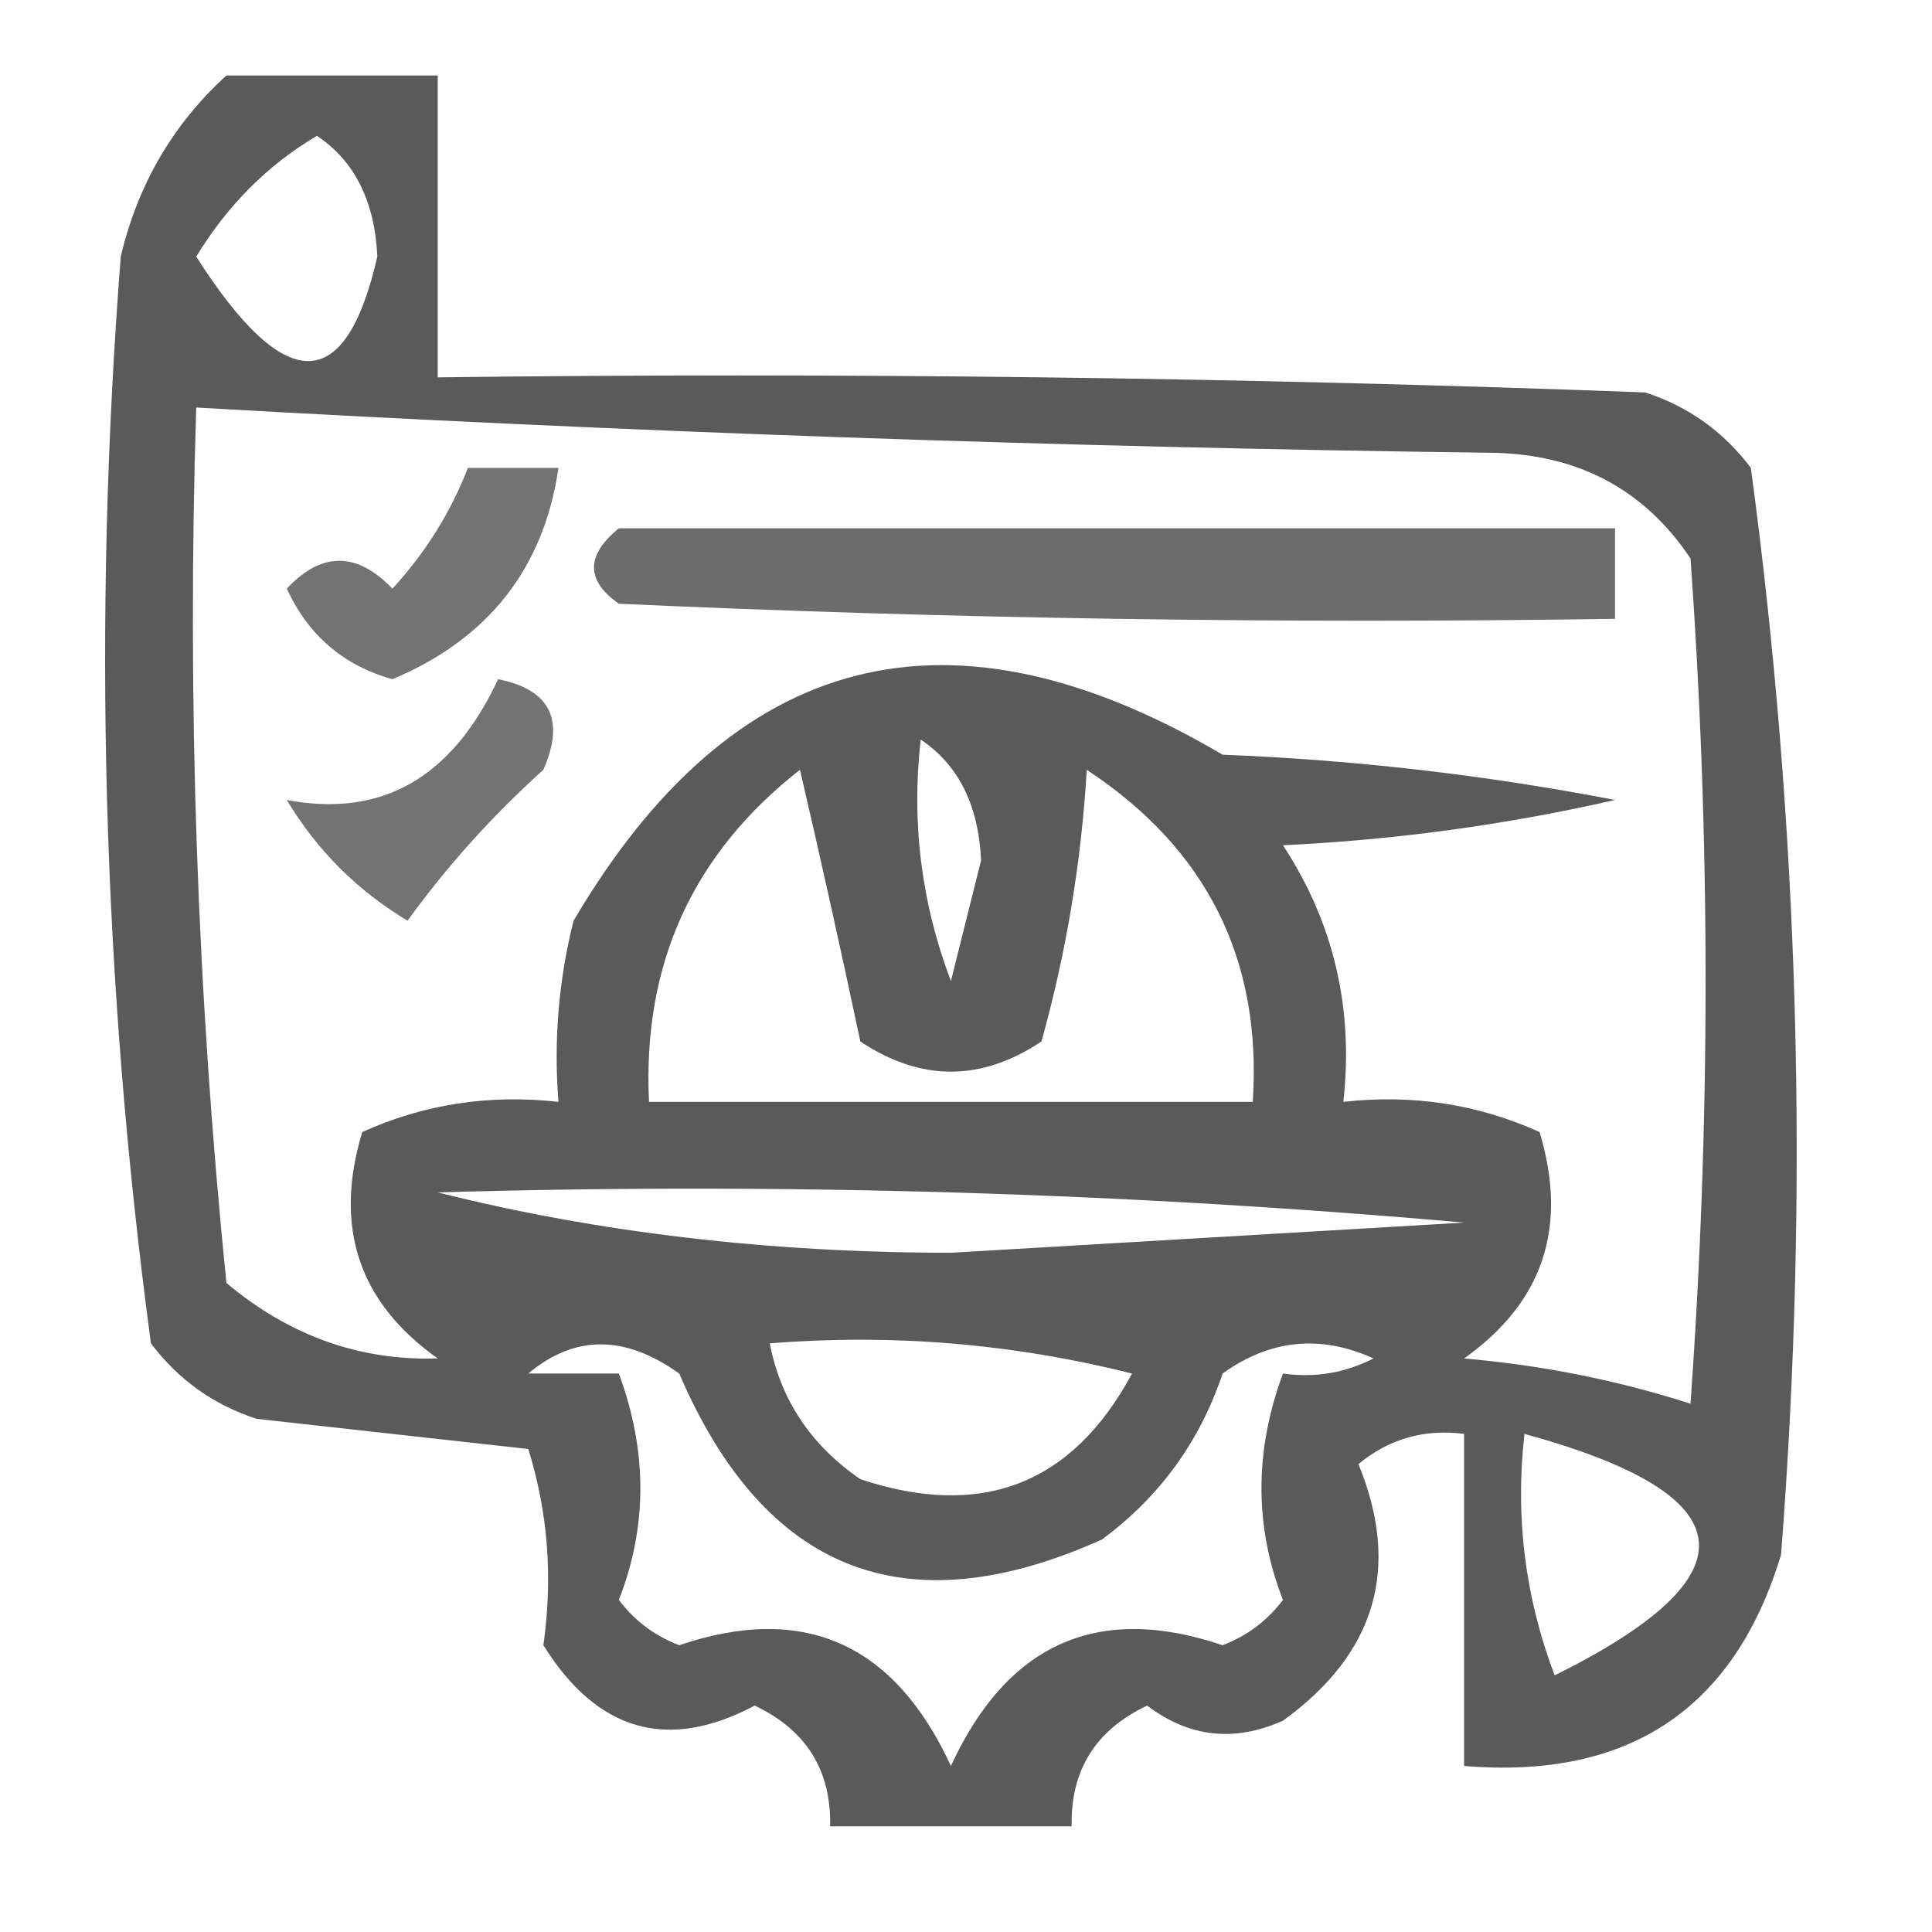 <?xml version="1.0" encoding="UTF-8"?>
<!DOCTYPE svg PUBLIC "-//W3C//DTD SVG 1.1//EN" "http://www.w3.org/Graphics/SVG/1.1/DTD/svg11.dtd">
<svg xmlns="http://www.w3.org/2000/svg" version="1.1" width="64px" height="64px" style="shape-rendering:geometricPrecision; text-rendering:geometricPrecision; image-rendering:optimizeQuality; fill-rule:evenodd; clip-rule:evenodd" xmlns:xlink="http://www.w3.org/1999/xlink">
<g><path style="opacity:0.646" fill="#000000" d="M 7.5,2.5 C 9.833,2.5 12.167,2.5 14.5,2.5C 14.5,5.833 14.5,9.167 14.5,12.5C 27.837,12.333 41.171,12.5 54.5,13C 55.931,13.465 57.097,14.299 58,15.5C 59.604,27.429 59.937,39.429 59,51.5C 57.454,56.616 53.954,58.95 48.5,58.5C 48.5,54.833 48.5,51.167 48.5,47.5C 47.178,47.33 46.011,47.663 45,48.5C 46.41,51.94 45.577,54.773 42.5,57C 40.888,57.72 39.388,57.554 38,56.5C 36.294,57.308 35.461,58.641 35.5,60.5C 32.833,60.5 30.167,60.5 27.5,60.5C 27.539,58.641 26.706,57.308 25,56.5C 22.119,58.028 19.786,57.362 18,54.5C 18.319,52.257 18.152,50.09 17.5,48C 14.5,47.667 11.5,47.333 8.5,47C 7.069,46.535 5.903,45.701 5,44.5C 3.396,32.571 3.063,20.571 4,8.5C 4.564,6.113 5.73,4.113 7.5,2.5 Z M 10.5,4.5 C 11.748,5.334 12.415,6.667 12.5,8.5C 11.445,13.115 9.445,13.115 6.5,8.5C 7.549,6.784 8.882,5.451 10.5,4.5 Z M 6.5,13.5 C 20.759,14.316 35.092,14.816 49.5,15C 52.319,15.068 54.486,16.234 56,18.5C 56.667,27.833 56.667,37.167 56,46.5C 53.595,45.726 51.095,45.226 48.5,45C 51.119,43.144 51.952,40.644 51,37.5C 48.959,36.577 46.792,36.244 44.5,36.5C 44.846,33.398 44.179,30.564 42.5,28C 46.211,27.825 49.878,27.325 53.5,26.5C 49.204,25.672 44.871,25.172 40.5,25C 31.463,19.681 24.296,21.514 19,30.5C 18.505,32.473 18.338,34.473 18.5,36.5C 16.207,36.244 14.041,36.577 12,37.5C 11.048,40.644 11.881,43.144 14.5,45C 11.916,45.082 9.583,44.248 7.5,42.5C 6.526,32.886 6.192,23.22 6.5,13.5 Z M 30.5,24.5 C 31.748,25.334 32.415,26.667 32.5,28.5C 32.167,29.833 31.833,31.167 31.5,32.5C 30.52,29.913 30.187,27.247 30.5,24.5 Z M 26.5,25.5 C 27.166,28.358 27.833,31.358 28.5,34.5C 30.5,35.833 32.5,35.833 34.5,34.5C 35.321,31.553 35.821,28.553 36,25.5C 39.977,28.12 41.81,31.787 41.5,36.5C 34.833,36.5 28.167,36.5 21.5,36.5C 21.277,31.948 22.944,28.281 26.5,25.5 Z M 14.5,39.5 C 25.853,39.168 37.186,39.501 48.5,40.5C 42.833,40.833 37.167,41.167 31.5,41.5C 25.459,41.495 19.792,40.829 14.5,39.5 Z M 17.5,45.5 C 19.035,44.212 20.701,44.212 22.5,45.5C 25.333,52.085 30,53.919 36.5,51C 38.414,49.587 39.747,47.753 40.5,45.5C 42.075,44.369 43.741,44.203 45.5,45C 44.552,45.483 43.552,45.65 42.5,45.5C 41.55,48.068 41.55,50.568 42.5,53C 41.975,53.692 41.308,54.192 40.5,54.5C 36.373,53.103 33.373,54.437 31.5,58.5C 29.627,54.437 26.627,53.103 22.5,54.5C 21.692,54.192 21.025,53.692 20.5,53C 21.45,50.568 21.45,48.068 20.5,45.5C 19.5,45.5 18.5,45.5 17.5,45.5 Z M 25.5,44.5 C 29.555,44.176 33.555,44.509 37.5,45.5C 35.526,49.17 32.526,50.337 28.5,49C 26.859,47.871 25.859,46.371 25.5,44.5 Z M 50.5,47.5 C 57.858,49.512 58.192,52.178 51.5,55.5C 50.52,52.913 50.187,50.247 50.5,47.5 Z"/></g>
<g><path style="opacity:0.547" fill="#000000" d="M 15.5,15.5 C 16.5,15.5 17.5,15.5 18.5,15.5C 18.014,18.827 16.18,21.161 13,22.5C 11.378,22.046 10.212,21.046 9.5,19.5C 10.651,18.269 11.817,18.269 13,19.5C 14.095,18.307 14.928,16.973 15.5,15.5 Z"/></g>
<g><path style="opacity:0.573" fill="#000000" d="M 20.5,17.5 C 31.5,17.5 42.5,17.5 53.5,17.5C 53.5,18.5 53.5,19.5 53.5,20.5C 42.495,20.666 31.495,20.5 20.5,20C 19.402,19.23 19.402,18.397 20.5,17.5 Z"/></g>
<g><path style="opacity:0.547" fill="#000000" d="M 16.5,22.5 C 18.225,22.843 18.725,23.843 18,25.5C 16.315,27.017 14.815,28.684 13.5,30.5C 11.833,29.5 10.5,28.167 9.5,26.5C 12.645,27.098 14.978,25.765 16.5,22.5 Z"/></g>
</svg>
